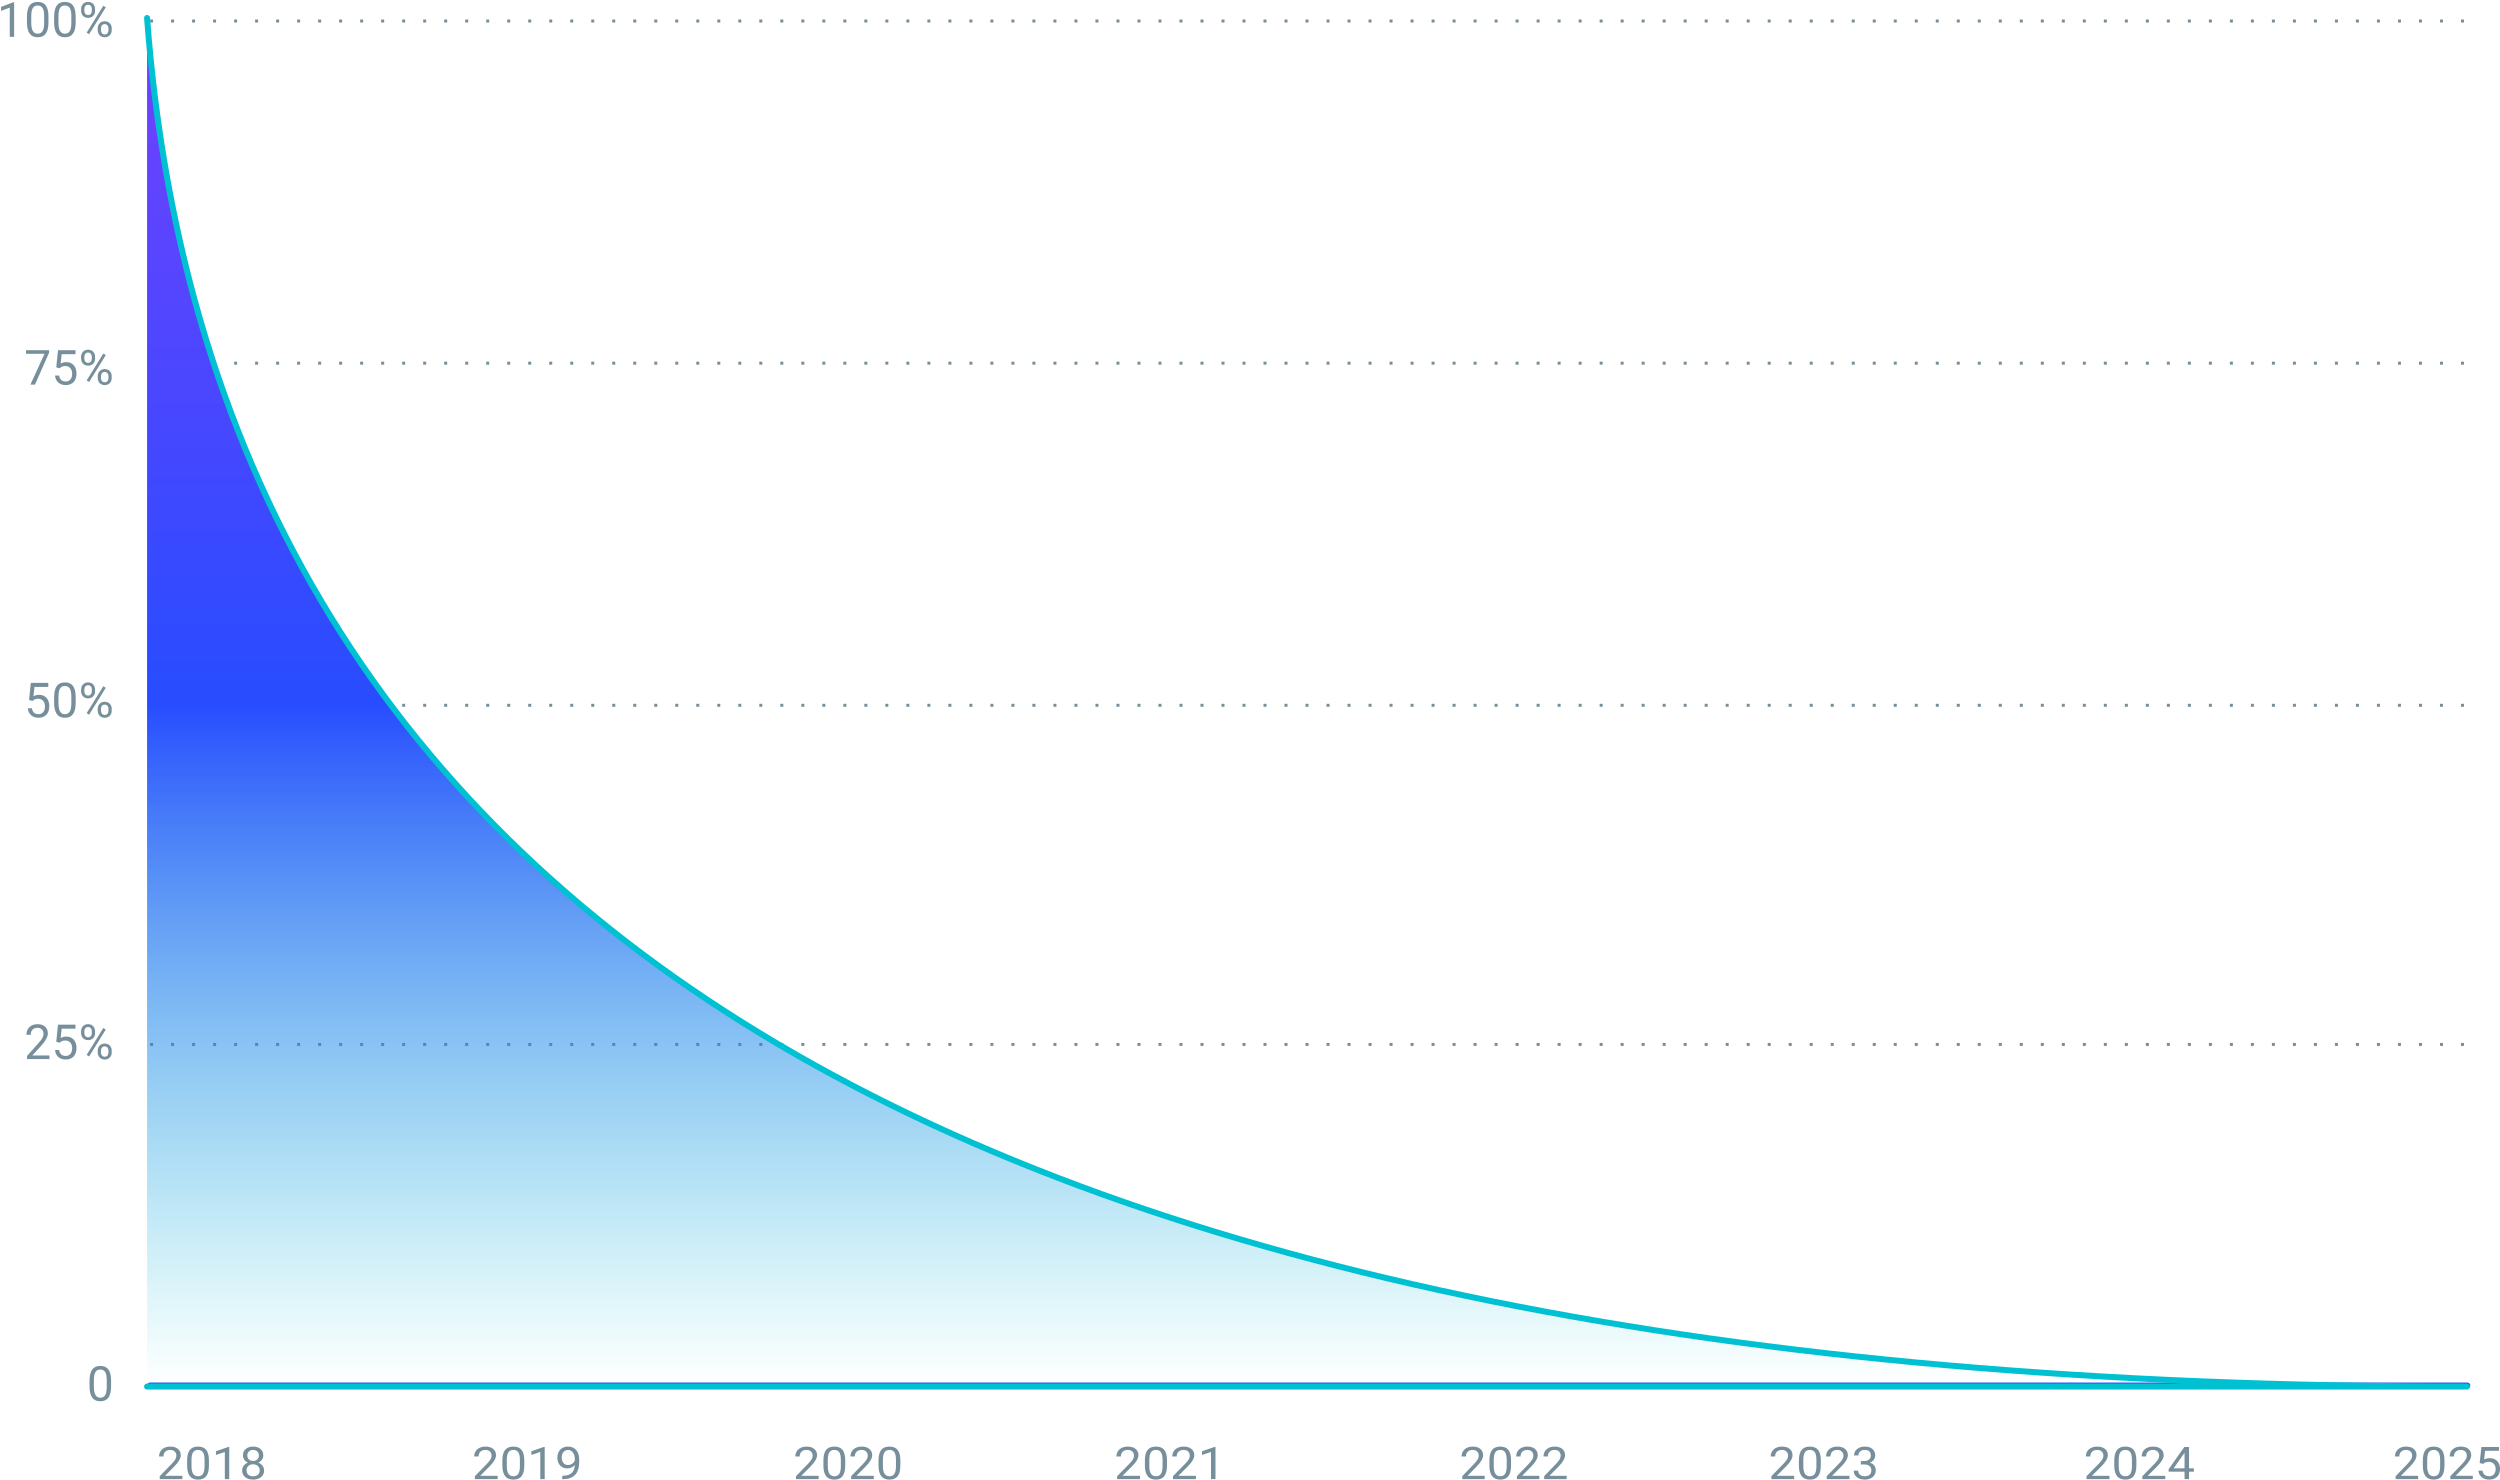 <?xml version="1.0" encoding="UTF-8"?>
<svg width="833px" height="493px" viewBox="0 0 833 493" version="1.1" xmlns="http://www.w3.org/2000/svg" xmlns:xlink="http://www.w3.org/1999/xlink">
    <!-- Generator: Sketch 50.2 (55047) - http://www.bohemiancoding.com/sketch -->
    <title>Group 6</title>
    <desc>Created with Sketch.</desc>
    <defs>
        <linearGradient x1="50%" y1="0%" x2="50%" y2="100%" id="linearGradient-1">
            <stop stop-color="#7241FF" offset="0%"></stop>
            <stop stop-color="#284CFF" offset="50.034%"></stop>
            <stop stop-color="#00C1D2" stop-opacity="0" offset="100%"></stop>
        </linearGradient>
    </defs>
    <g id="Page-1" stroke="none" stroke-width="1" fill="none" fill-rule="evenodd">
        <g id="After-clock-down" transform="translate(-587, -886)">
            <g id="Group-6" transform="translate(587, 886)">
                <path d="M50,121 L822,121" id="Gridline" stroke="#778F9B" stroke-linejoin="round" stroke-dasharray="1,6"></path>
                <path d="M50,7 L822,7" id="Gridline" stroke="#778F9B" stroke-linejoin="round" stroke-dasharray="1,6"></path>
                <path d="M50,235 L822,235" id="Gridline" stroke="#778F9B" stroke-linejoin="round" stroke-dasharray="1,6"></path>
                <path d="M50,348 L822,348" id="Gridline" stroke="#778F9B" stroke-linejoin="round" stroke-dasharray="1,6"></path>
                <path d="M50,461.668 L822.112,461.668" id="Axis" stroke="#214DFF" stroke-width="2" stroke-linecap="round" stroke-linejoin="round"></path>
                <g id="Numbers" fill="#778F9B">
                    <path d="M4.703,12.257 L3.25,12.257 L3.25,2.549 L0.336,3.628 L0.336,2.305 L4.477,0.738 L4.703,0.738 L4.703,12.257 Z M16.151,7.367 C16.151,9.073 15.862,10.341 15.283,11.17 C14.705,11.999 13.802,12.414 12.572,12.414 C11.359,12.414 10.461,12.009 9.877,11.198 C9.294,10.387 8.992,9.176 8.971,7.564 L8.971,5.62 C8.971,3.935 9.26,2.683 9.838,1.864 C10.416,1.045 11.322,0.636 12.557,0.636 C13.781,0.636 14.682,1.031 15.26,1.821 C15.838,2.611 16.135,3.83 16.151,5.478 L16.151,7.367 Z M14.705,5.376 C14.705,4.142 14.533,3.243 14.19,2.679 C13.846,2.115 13.302,1.833 12.557,1.833 C11.817,1.833 11.278,2.113 10.94,2.675 C10.601,3.237 10.427,4.1 10.416,5.265 L10.416,7.596 C10.416,8.834 10.595,9.749 10.951,10.34 C11.308,10.93 11.849,11.225 12.572,11.225 C13.286,11.225 13.816,10.947 14.162,10.391 C14.509,9.834 14.69,8.958 14.705,7.761 L14.705,5.376 Z M25.215,7.367 C25.215,9.073 24.926,10.341 24.348,11.17 C23.77,11.999 22.866,12.414 21.637,12.414 C20.423,12.414 19.525,12.009 18.942,11.198 C18.358,10.387 18.056,9.176 18.035,7.564 L18.035,5.62 C18.035,3.935 18.324,2.683 18.902,1.864 C19.481,1.045 20.387,0.636 21.621,0.636 C22.845,0.636 23.746,1.031 24.324,1.821 C24.903,2.611 25.199,3.83 25.215,5.478 L25.215,7.367 Z M23.77,5.376 C23.77,4.142 23.598,3.243 23.254,2.679 C22.91,2.115 22.366,1.833 21.621,1.833 C20.882,1.833 20.343,2.113 20.004,2.675 C19.666,3.237 19.491,4.1 19.481,5.265 L19.481,7.596 C19.481,8.834 19.659,9.749 20.016,10.34 C20.373,10.93 20.913,11.225 21.637,11.225 C22.35,11.225 22.88,10.947 23.227,10.391 C23.573,9.834 23.754,8.958 23.77,7.761 L23.77,5.376 Z M27.022,2.998 C27.022,2.31 27.239,1.743 27.674,1.297 C28.109,0.851 28.667,0.628 29.35,0.628 C30.042,0.628 30.604,0.852 31.033,1.301 C31.463,1.75 31.678,2.331 31.678,3.045 L31.678,3.604 C31.678,4.297 31.46,4.862 31.025,5.301 C30.591,5.739 30.037,5.958 29.365,5.958 C28.688,5.958 28.128,5.739 27.686,5.301 C27.243,4.862 27.022,4.279 27.022,3.549 L27.022,2.998 Z M28.1,3.604 C28.1,4.013 28.214,4.351 28.443,4.616 C28.673,4.881 28.98,5.013 29.365,5.013 C29.735,5.013 30.033,4.885 30.26,4.628 C30.486,4.37 30.6,4.019 30.6,3.573 L30.6,2.998 C30.6,2.588 30.488,2.25 30.264,1.982 C30.04,1.715 29.735,1.581 29.35,1.581 C28.964,1.581 28.66,1.715 28.436,1.982 C28.212,2.25 28.1,2.599 28.1,3.029 L28.1,3.604 Z M32.561,9.446 C32.561,8.758 32.778,8.193 33.213,7.749 C33.648,7.306 34.206,7.084 34.889,7.084 C35.571,7.084 36.131,7.304 36.568,7.745 C37.006,8.186 37.225,8.771 37.225,9.501 L37.225,10.06 C37.225,10.748 37.007,11.313 36.572,11.757 C36.137,12.2 35.581,12.422 34.904,12.422 C34.227,12.422 33.667,12.203 33.225,11.765 C32.782,11.326 32.561,10.742 32.561,10.013 L32.561,9.446 Z M33.639,10.06 C33.639,10.475 33.753,10.815 33.983,11.08 C34.212,11.345 34.519,11.477 34.904,11.477 C35.279,11.477 35.579,11.347 35.803,11.087 C36.027,10.828 36.139,10.475 36.139,10.029 L36.139,9.446 C36.139,9.031 36.025,8.693 35.799,8.43 C35.572,8.168 35.269,8.037 34.889,8.037 C34.519,8.037 34.218,8.167 33.986,8.426 C33.755,8.686 33.639,9.037 33.639,9.477 L33.639,10.06 Z M29.693,11.391 L28.873,10.871 L34.428,1.911 L35.248,2.431 L29.693,11.391 Z" id="100%"></path>
                    <path d="M16.362,117.502 L11.651,128.147 L10.135,128.147 L14.83,117.88 L8.674,117.88 L8.674,116.683 L16.362,116.683 L16.362,117.502 Z M18.746,122.399 L19.324,116.683 L25.152,116.683 L25.152,118.03 L20.551,118.03 L20.207,121.155 C20.764,120.825 21.397,120.659 22.106,120.659 C23.142,120.659 23.965,121.004 24.574,121.695 C25.184,122.385 25.488,123.318 25.488,124.493 C25.488,125.674 25.172,126.605 24.539,127.284 C23.906,127.964 23.022,128.304 21.887,128.304 C20.882,128.304 20.061,128.023 19.426,127.462 C18.791,126.9 18.429,126.123 18.34,125.131 L19.707,125.131 C19.796,125.787 20.027,126.282 20.402,126.615 C20.778,126.949 21.272,127.115 21.887,127.115 C22.559,127.115 23.086,126.884 23.469,126.422 C23.852,125.96 24.043,125.323 24.043,124.509 C24.043,123.743 23.836,123.127 23.422,122.663 C23.008,122.198 22.457,121.966 21.77,121.966 C21.139,121.966 20.645,122.105 20.285,122.383 L19.902,122.698 L18.746,122.399 Z M27.022,118.888 C27.022,118.2 27.239,117.633 27.674,117.187 C28.109,116.741 28.667,116.518 29.35,116.518 C30.042,116.518 30.604,116.742 31.033,117.191 C31.463,117.64 31.678,118.221 31.678,118.935 L31.678,119.494 C31.678,120.187 31.46,120.752 31.025,121.191 C30.591,121.629 30.037,121.848 29.365,121.848 C28.688,121.848 28.128,121.629 27.686,121.191 C27.243,120.752 27.022,120.168 27.022,119.439 L27.022,118.888 Z M28.1,119.494 C28.1,119.903 28.214,120.241 28.443,120.506 C28.673,120.771 28.98,120.903 29.365,120.903 C29.735,120.903 30.033,120.775 30.26,120.518 C30.486,120.26 30.6,119.909 30.6,119.463 L30.6,118.888 C30.6,118.478 30.488,118.14 30.264,117.872 C30.04,117.604 29.735,117.471 29.35,117.471 C28.964,117.471 28.66,117.604 28.436,117.872 C28.212,118.14 28.1,118.489 28.1,118.919 L28.1,119.494 Z M32.561,125.336 C32.561,124.648 32.778,124.083 33.213,123.639 C33.648,123.196 34.206,122.974 34.889,122.974 C35.571,122.974 36.131,123.194 36.568,123.635 C37.006,124.076 37.225,124.661 37.225,125.391 L37.225,125.95 C37.225,126.638 37.007,127.203 36.572,127.647 C36.137,128.09 35.581,128.312 34.904,128.312 C34.227,128.312 33.667,128.093 33.225,127.654 C32.782,127.216 32.561,126.632 32.561,125.903 L32.561,125.336 Z M33.639,125.95 C33.639,126.365 33.753,126.704 33.983,126.97 C34.212,127.235 34.519,127.367 34.904,127.367 C35.279,127.367 35.579,127.237 35.803,126.977 C36.027,126.718 36.139,126.365 36.139,125.918 L36.139,125.336 C36.139,124.921 36.025,124.583 35.799,124.32 C35.572,124.058 35.269,123.927 34.889,123.927 C34.519,123.927 34.218,124.056 33.986,124.316 C33.755,124.576 33.639,124.926 33.639,125.367 L33.639,125.95 Z M29.693,127.281 L28.873,126.761 L34.428,117.801 L35.248,118.321 L29.693,127.281 Z" id="75%"></path>
                    <path d="M9.682,233.252 L10.26,227.537 L16.088,227.537 L16.088,228.883 L11.487,228.883 L11.143,232.008 C11.7,231.678 12.333,231.512 13.041,231.512 C14.078,231.512 14.901,231.858 15.51,232.548 C16.119,233.238 16.424,234.171 16.424,235.347 C16.424,236.528 16.108,237.458 15.475,238.138 C14.842,238.817 13.958,239.157 12.822,239.157 C11.817,239.157 10.997,238.876 10.362,238.315 C9.726,237.753 9.364,236.976 9.276,235.984 L10.643,235.984 C10.731,236.64 10.963,237.135 11.338,237.468 C11.713,237.802 12.208,237.968 12.822,237.968 C13.494,237.968 14.022,237.737 14.405,237.276 C14.787,236.814 14.979,236.176 14.979,235.362 C14.979,234.596 14.772,233.981 14.358,233.516 C13.944,233.052 13.393,232.819 12.705,232.819 C12.075,232.819 11.58,232.958 11.221,233.237 L10.838,233.552 L9.682,233.252 Z M25.215,234.111 C25.215,235.816 24.926,237.084 24.348,237.913 C23.77,238.743 22.866,239.157 21.637,239.157 C20.423,239.157 19.525,238.752 18.942,237.941 C18.358,237.13 18.056,235.919 18.035,234.307 L18.035,232.363 C18.035,230.678 18.324,229.426 18.902,228.607 C19.481,227.788 20.387,227.379 21.621,227.379 C22.845,227.379 23.746,227.774 24.324,228.564 C24.903,229.354 25.199,230.573 25.215,232.221 L25.215,234.111 Z M23.77,232.119 C23.77,230.885 23.598,229.986 23.254,229.422 C22.91,228.858 22.366,228.576 21.621,228.576 C20.882,228.576 20.343,228.857 20.004,229.418 C19.666,229.98 19.491,230.843 19.481,232.008 L19.481,234.339 C19.481,235.578 19.659,236.492 20.016,237.083 C20.373,237.673 20.913,237.968 21.637,237.968 C22.35,237.968 22.88,237.69 23.227,237.134 C23.573,236.577 23.754,235.701 23.77,234.504 L23.77,232.119 Z M27.022,229.741 C27.022,229.053 27.239,228.487 27.674,228.04 C28.109,227.594 28.667,227.371 29.35,227.371 C30.042,227.371 30.604,227.596 31.033,228.044 C31.463,228.493 31.678,229.074 31.678,229.788 L31.678,230.347 C31.678,231.04 31.46,231.606 31.025,232.044 C30.591,232.482 30.037,232.701 29.365,232.701 C28.688,232.701 28.128,232.482 27.686,232.044 C27.243,231.606 27.022,231.022 27.022,230.292 L27.022,229.741 Z M28.1,230.347 C28.1,230.757 28.214,231.094 28.443,231.359 C28.673,231.624 28.98,231.757 29.365,231.757 C29.735,231.757 30.033,231.628 30.26,231.371 C30.486,231.114 30.6,230.762 30.6,230.316 L30.6,229.741 C30.6,229.332 30.488,228.993 30.264,228.725 C30.04,228.458 29.735,228.324 29.35,228.324 C28.964,228.324 28.66,228.458 28.436,228.725 C28.212,228.993 28.1,229.342 28.1,229.772 L28.1,230.347 Z M32.561,236.189 C32.561,235.501 32.778,234.936 33.213,234.492 C33.648,234.049 34.206,233.827 34.889,233.827 C35.571,233.827 36.131,234.048 36.568,234.488 C37.006,234.929 37.225,235.515 37.225,236.244 L37.225,236.803 C37.225,237.491 37.007,238.056 36.572,238.5 C36.137,238.943 35.581,239.165 34.904,239.165 C34.227,239.165 33.667,238.946 33.225,238.508 C32.782,238.069 32.561,237.486 32.561,236.756 L32.561,236.189 Z M33.639,236.803 C33.639,237.218 33.753,237.558 33.983,237.823 C34.212,238.088 34.519,238.22 34.904,238.22 C35.279,238.22 35.579,238.09 35.803,237.831 C36.027,237.571 36.139,237.218 36.139,236.772 L36.139,236.189 C36.139,235.774 36.025,235.436 35.799,235.173 C35.572,234.911 35.269,234.78 34.889,234.78 C34.519,234.78 34.218,234.91 33.986,235.169 C33.755,235.429 33.639,235.78 33.639,236.221 L33.639,236.803 Z M29.693,238.134 L28.873,237.614 L34.428,228.655 L35.248,229.174 L29.693,238.134 Z" id="50%"></path>
                    <path d="M16.471,352.876 L9.018,352.876 L9.018,351.829 L12.955,347.42 C13.539,346.754 13.941,346.212 14.162,345.794 C14.384,345.377 14.494,344.945 14.494,344.499 C14.494,343.901 14.315,343.41 13.955,343.027 C13.596,342.644 13.117,342.452 12.518,342.452 C11.799,342.452 11.24,342.658 10.842,343.07 C10.444,343.482 10.244,344.056 10.244,344.791 L8.799,344.791 C8.799,343.736 9.136,342.883 9.811,342.232 C10.485,341.581 11.388,341.256 12.518,341.256 C13.575,341.256 14.411,341.535 15.026,342.094 C15.64,342.653 15.947,343.397 15.947,344.326 C15.947,345.455 15.234,346.798 13.807,348.357 L10.76,351.687 L16.471,351.687 L16.471,352.876 Z M18.746,347.129 L19.324,341.413 L25.152,341.413 L25.152,342.759 L20.551,342.759 L20.207,345.885 C20.764,345.554 21.397,345.389 22.106,345.389 C23.142,345.389 23.965,345.734 24.574,346.424 C25.184,347.114 25.488,348.047 25.488,349.223 C25.488,350.404 25.172,351.334 24.539,352.014 C23.906,352.694 23.022,353.034 21.887,353.034 C20.882,353.034 20.061,352.753 19.426,352.191 C18.791,351.63 18.429,350.853 18.34,349.861 L19.707,349.861 C19.796,350.517 20.027,351.012 20.402,351.345 C20.778,351.678 21.272,351.845 21.887,351.845 C22.559,351.845 23.086,351.614 23.469,351.152 C23.852,350.69 24.043,350.052 24.043,349.239 C24.043,348.473 23.836,347.857 23.422,347.393 C23.008,346.928 22.457,346.696 21.77,346.696 C21.139,346.696 20.645,346.835 20.285,347.113 L19.902,347.428 L18.746,347.129 Z M27.022,343.617 C27.022,342.93 27.239,342.363 27.674,341.917 C28.109,341.471 28.667,341.248 29.35,341.248 C30.042,341.248 30.604,341.472 31.033,341.921 C31.463,342.37 31.678,342.951 31.678,343.665 L31.678,344.224 C31.678,344.917 31.46,345.482 31.025,345.92 C30.591,346.359 30.037,346.578 29.365,346.578 C28.688,346.578 28.128,346.359 27.686,345.92 C27.243,345.482 27.022,344.898 27.022,344.169 L27.022,343.617 Z M28.1,344.224 C28.1,344.633 28.214,344.97 28.443,345.235 C28.673,345.5 28.98,345.633 29.365,345.633 C29.735,345.633 30.033,345.504 30.26,345.247 C30.486,344.99 30.6,344.638 30.6,344.192 L30.6,343.617 C30.6,343.208 30.488,342.87 30.264,342.602 C30.04,342.334 29.735,342.2 29.35,342.2 C28.964,342.2 28.66,342.334 28.436,342.602 C28.212,342.87 28.1,343.219 28.1,343.649 L28.1,344.224 Z M32.561,350.066 C32.561,349.378 32.778,348.812 33.213,348.369 C33.648,347.925 34.206,347.704 34.889,347.704 C35.571,347.704 36.131,347.924 36.568,348.365 C37.006,348.806 37.225,349.391 37.225,350.121 L37.225,350.68 C37.225,351.367 37.007,351.933 36.572,352.376 C36.137,352.82 35.581,353.042 34.904,353.042 C34.227,353.042 33.667,352.822 33.225,352.384 C32.782,351.946 32.561,351.362 32.561,350.632 L32.561,350.066 Z M33.639,350.68 C33.639,351.094 33.753,351.434 33.983,351.699 C34.212,351.964 34.519,352.097 34.904,352.097 C35.279,352.097 35.579,351.967 35.803,351.707 C36.027,351.447 36.139,351.094 36.139,350.648 L36.139,350.066 C36.139,349.651 36.025,349.312 35.799,349.05 C35.572,348.787 35.269,348.656 34.889,348.656 C34.519,348.656 34.218,348.786 33.986,349.046 C33.755,349.306 33.639,349.656 33.639,350.097 L33.639,350.68 Z M29.693,352.01 L28.873,351.491 L34.428,342.531 L35.248,343.051 L29.693,352.01 Z" id="25%"></path>
                    <path d="M37.014,461.863 C37.014,463.569 36.725,464.837 36.147,465.666 C35.568,466.496 34.665,466.91 33.436,466.91 C32.222,466.91 31.324,466.505 30.74,465.694 C30.157,464.883 29.855,463.672 29.834,462.06 L29.834,460.116 C29.834,458.431 30.123,457.179 30.701,456.36 C31.279,455.541 32.186,455.132 33.42,455.132 C34.644,455.132 35.545,455.527 36.123,456.317 C36.701,457.107 36.998,458.326 37.014,459.974 L37.014,461.863 Z M35.568,459.872 C35.568,458.638 35.397,457.739 35.053,457.175 C34.709,456.611 34.165,456.329 33.42,456.329 C32.68,456.329 32.141,456.61 31.803,457.171 C31.464,457.733 31.29,458.596 31.279,459.761 L31.279,462.092 C31.279,463.331 31.458,464.245 31.815,464.836 C32.171,465.426 32.712,465.721 33.436,465.721 C34.149,465.721 34.679,465.443 35.025,464.887 C35.372,464.33 35.553,463.454 35.568,462.257 L35.568,459.872 Z" id="0"></path>
                </g>
                <path d="M494.702,492.853 L487.22,492.853 L487.22,491.875 L491.172,487.757 C491.758,487.135 492.162,486.629 492.384,486.239 C492.606,485.849 492.717,485.446 492.717,485.029 C492.717,484.471 492.537,484.012 492.176,483.654 C491.815,483.297 491.334,483.118 490.733,483.118 C490.012,483.118 489.451,483.31 489.051,483.695 C488.651,484.08 488.451,484.615 488.451,485.301 L487,485.301 C487,484.316 487.339,483.52 488.016,482.912 C488.693,482.304 489.599,482 490.733,482 C491.795,482 492.634,482.261 493.251,482.783 C493.868,483.305 494.176,484 494.176,484.868 C494.176,485.922 493.46,487.176 492.027,488.632 L488.969,491.743 L494.702,491.743 L494.702,492.853 Z M503.48,488.287 C503.48,489.88 503.189,491.064 502.609,491.838 C502.029,492.613 501.121,493 499.888,493 C498.669,493 497.767,492.621 497.182,491.864 C496.596,491.107 496.293,489.975 496.272,488.471 L496.272,486.654 C496.272,485.081 496.562,483.912 497.143,483.147 C497.723,482.382 498.633,482 499.872,482 C501.101,482 502.005,482.369 502.585,483.107 C503.166,483.844 503.464,484.983 503.48,486.522 L503.48,488.287 Z M502.029,486.426 C502.029,485.275 501.856,484.435 501.511,483.908 C501.166,483.381 500.62,483.118 499.872,483.118 C499.129,483.118 498.588,483.38 498.248,483.904 C497.909,484.429 497.733,485.235 497.723,486.324 L497.723,488.5 C497.723,489.657 497.902,490.511 498.26,491.062 C498.618,491.614 499.161,491.89 499.888,491.89 C500.604,491.89 501.136,491.63 501.484,491.11 C501.831,490.591 502.013,489.772 502.029,488.654 L502.029,486.426 Z M512.901,492.853 L505.419,492.853 L505.419,491.875 L509.371,487.757 C509.957,487.135 510.361,486.629 510.583,486.239 C510.805,485.849 510.916,485.446 510.916,485.029 C510.916,484.471 510.736,484.012 510.375,483.654 C510.014,483.297 509.533,483.118 508.932,483.118 C508.211,483.118 507.65,483.31 507.25,483.695 C506.85,484.08 506.65,484.615 506.65,485.301 L505.199,485.301 C505.199,484.316 505.537,483.52 506.215,482.912 C506.892,482.304 507.798,482 508.932,482 C509.993,482 510.833,482.261 511.45,482.783 C512.067,483.305 512.375,484 512.375,484.868 C512.375,485.922 511.659,487.176 510.226,488.632 L507.167,491.743 L512.901,491.743 L512.901,492.853 Z M522,492.853 L514.518,492.853 L514.518,491.875 L518.471,487.757 C519.056,487.135 519.46,486.629 519.682,486.239 C519.905,485.849 520.016,485.446 520.016,485.029 C520.016,484.471 519.835,484.012 519.475,483.654 C519.114,483.297 518.633,483.118 518.032,483.118 C517.31,483.118 516.749,483.31 516.349,483.695 C515.949,484.08 515.749,484.615 515.749,485.301 L514.298,485.301 C514.298,484.316 514.637,483.52 515.314,482.912 C515.991,482.304 516.897,482 518.032,482 C519.093,482 519.932,482.261 520.549,482.783 C521.166,483.305 521.475,484 521.475,484.868 C521.475,485.922 520.758,487.176 519.326,488.632 L516.267,491.743 L522,491.743 L522,492.853 Z" id="2022" fill="#778F9B"></path>
                <path d="M597.803,492.853 L590.222,492.853 L590.222,491.875 L594.227,487.757 C594.821,487.135 595.23,486.629 595.455,486.239 C595.68,485.849 595.793,485.446 595.793,485.029 C595.793,484.471 595.61,484.012 595.244,483.654 C594.879,483.297 594.392,483.118 593.782,483.118 C593.051,483.118 592.483,483.31 592.078,483.695 C591.673,484.08 591.47,484.615 591.47,485.301 L590,485.301 C590,484.316 590.343,483.52 591.029,482.912 C591.715,482.304 592.633,482 593.782,482 C594.858,482 595.708,482.261 596.333,482.783 C596.958,483.305 597.271,484 597.271,484.868 C597.271,485.922 596.545,487.176 595.093,488.632 L591.994,491.743 L597.803,491.743 L597.803,492.853 Z M606.696,488.287 C606.696,489.88 606.402,491.064 605.814,491.838 C605.226,492.613 604.307,493 603.057,493 C601.823,493 600.909,492.621 600.316,491.864 C599.723,491.107 599.415,489.975 599.394,488.471 L599.394,486.654 C599.394,485.081 599.688,483.912 600.276,483.147 C600.864,482.382 601.786,482 603.041,482 C604.286,482 605.203,482.369 605.791,483.107 C606.379,483.844 606.681,484.983 606.696,486.522 L606.696,488.287 Z M605.226,486.426 C605.226,485.275 605.052,484.435 604.702,483.908 C604.352,483.381 603.799,483.118 603.041,483.118 C602.289,483.118 601.741,483.38 601.397,483.904 C601.052,484.429 600.875,485.235 600.864,486.324 L600.864,488.5 C600.864,489.657 601.046,490.511 601.408,491.062 C601.771,491.614 602.321,491.89 603.057,491.89 C603.783,491.89 604.322,491.63 604.674,491.11 C605.027,490.591 605.211,489.772 605.226,488.654 L605.226,486.426 Z M616.242,492.853 L608.661,492.853 L608.661,491.875 L612.666,487.757 C613.259,487.135 613.668,486.629 613.894,486.239 C614.119,485.849 614.231,485.446 614.231,485.029 C614.231,484.471 614.048,484.012 613.683,483.654 C613.317,483.297 612.83,483.118 612.221,483.118 C611.49,483.118 610.922,483.31 610.516,483.695 C610.111,484.08 609.909,484.615 609.909,485.301 L608.439,485.301 C608.439,484.316 608.782,483.52 609.468,482.912 C610.154,482.304 611.071,482 612.221,482 C613.296,482 614.146,482.261 614.772,482.783 C615.397,483.305 615.709,484 615.709,484.868 C615.709,485.922 614.983,487.176 613.532,488.632 L610.433,491.743 L616.242,491.743 L616.242,492.853 Z M620.018,486.838 L621.122,486.838 C621.816,486.828 622.362,486.659 622.759,486.331 C623.157,486.002 623.355,485.559 623.355,485 C623.355,483.745 622.68,483.118 621.329,483.118 C620.693,483.118 620.186,483.286 619.807,483.621 C619.429,483.957 619.239,484.402 619.239,484.956 L617.769,484.956 C617.769,484.108 618.104,483.403 618.774,482.842 C619.444,482.281 620.296,482 621.329,482 C622.42,482 623.276,482.267 623.896,482.801 C624.515,483.336 624.825,484.078 624.825,485.029 C624.825,485.495 624.662,485.946 624.337,486.382 C624.011,486.819 623.567,487.145 623.006,487.36 C623.641,487.547 624.133,487.855 624.48,488.287 C624.827,488.718 625,489.245 625,489.868 C625,490.828 624.661,491.591 623.983,492.154 C623.305,492.718 622.423,493 621.337,493 C620.251,493 619.368,492.728 618.687,492.184 C618.006,491.64 617.666,490.922 617.666,490.029 L619.144,490.029 C619.144,490.593 619.342,491.044 619.74,491.382 C620.137,491.721 620.669,491.89 621.337,491.89 C622.047,491.89 622.59,491.718 622.966,491.375 C623.342,491.032 623.53,490.539 623.53,489.897 C623.53,489.275 623.323,488.797 622.91,488.463 C622.497,488.13 621.901,487.958 621.122,487.949 L620.018,487.949 L620.018,486.838 Z" id="2023" fill="#778F9B"></path>
                <path d="M702.87,492.853 L695.224,492.853 L695.224,491.875 L699.264,487.757 C699.862,487.135 700.275,486.629 700.502,486.239 C700.729,485.849 700.843,485.446 700.843,485.029 C700.843,484.471 700.658,484.012 700.29,483.654 C699.921,483.297 699.429,483.118 698.815,483.118 C698.078,483.118 697.505,483.31 697.096,483.695 C696.687,484.08 696.483,484.615 696.483,485.301 L695,485.301 C695,484.316 695.346,483.52 696.038,482.912 C696.73,482.304 697.656,482 698.815,482 C699.9,482 700.757,482.261 701.388,482.783 C702.018,483.305 702.333,484 702.333,484.868 C702.333,485.922 701.601,487.176 700.137,488.632 L697.012,491.743 L702.87,491.743 L702.87,492.853 Z M711.841,488.287 C711.841,489.88 711.544,491.064 710.951,491.838 C710.358,492.613 709.431,493 708.17,493 C706.925,493 706.004,492.621 705.405,491.864 C704.807,491.107 704.497,489.975 704.475,488.471 L704.475,486.654 C704.475,485.081 704.772,483.912 705.365,483.147 C705.958,482.382 706.888,482 708.154,482 C709.41,482 710.334,482.369 710.927,483.107 C711.52,483.844 711.825,484.983 711.841,486.522 L711.841,488.287 Z M710.358,486.426 C710.358,485.275 710.182,484.435 709.829,483.908 C709.477,483.381 708.918,483.118 708.154,483.118 C707.395,483.118 706.842,483.38 706.495,483.904 C706.148,484.429 705.969,485.235 705.958,486.324 L705.958,488.5 C705.958,489.657 706.141,490.511 706.507,491.062 C706.873,491.614 707.427,491.89 708.17,491.89 C708.902,491.89 709.446,491.63 709.801,491.11 C710.156,490.591 710.342,489.772 710.358,488.654 L710.358,486.426 Z M721.469,492.853 L713.822,492.853 L713.822,491.875 L717.862,487.757 C718.46,487.135 718.873,486.629 719.1,486.239 C719.327,485.849 719.441,485.446 719.441,485.029 C719.441,484.471 719.256,484.012 718.888,483.654 C718.519,483.297 718.028,483.118 717.413,483.118 C716.676,483.118 716.103,483.31 715.694,483.695 C715.285,484.08 715.081,484.615 715.081,485.301 L713.598,485.301 C713.598,484.316 713.944,483.52 714.636,482.912 C715.328,482.304 716.254,482 717.413,482 C718.498,482 719.355,482.261 719.986,482.783 C720.616,483.305 720.932,484 720.932,484.868 C720.932,485.922 720.2,487.176 718.736,488.632 L715.61,491.743 L721.469,491.743 L721.469,492.853 Z M729.381,489.257 L731,489.257 L731,490.368 L729.381,490.368 L729.381,492.853 L727.89,492.853 L727.89,490.368 L722.577,490.368 L722.577,489.566 L727.802,482.147 L729.381,482.147 L729.381,489.257 Z M724.26,489.257 L727.89,489.257 L727.89,484.007 L727.714,484.301 L724.26,489.257 Z" id="2024" fill="#778F9B"></path>
                <path d="M805.712,492.853 L798.22,492.853 L798.22,491.875 L802.178,487.757 C802.764,487.135 803.169,486.629 803.391,486.239 C803.614,485.849 803.725,485.446 803.725,485.029 C803.725,484.471 803.544,484.012 803.183,483.654 C802.822,483.297 802.34,483.118 801.738,483.118 C801.016,483.118 800.454,483.31 800.054,483.695 C799.653,484.08 799.453,484.615 799.453,485.301 L798,485.301 C798,484.316 798.339,483.52 799.017,482.912 C799.695,482.304 800.602,482 801.738,482 C802.801,482 803.641,482.261 804.259,482.783 C804.877,483.305 805.186,484 805.186,484.868 C805.186,485.922 804.469,487.176 803.034,488.632 L799.971,491.743 L805.712,491.743 L805.712,492.853 Z M814.502,488.287 C814.502,489.88 814.211,491.064 813.63,491.838 C813.049,492.613 812.14,493 810.905,493 C809.685,493 808.782,492.621 808.195,491.864 C807.609,491.107 807.305,489.975 807.284,488.471 L807.284,486.654 C807.284,485.081 807.575,483.912 808.156,483.147 C808.737,482.382 809.648,482 810.889,482 C812.12,482 813.025,482.369 813.606,483.107 C814.188,483.844 814.486,484.983 814.502,486.522 L814.502,488.287 Z M813.049,486.426 C813.049,485.275 812.876,484.435 812.531,483.908 C812.185,483.381 811.638,483.118 810.889,483.118 C810.146,483.118 809.604,483.38 809.264,483.904 C808.923,484.429 808.748,485.235 808.737,486.324 L808.737,488.5 C808.737,489.657 808.917,490.511 809.275,491.062 C809.634,491.614 810.177,491.89 810.905,491.89 C811.622,491.89 812.155,491.63 812.503,491.11 C812.851,490.591 813.033,489.772 813.049,488.654 L813.049,486.426 Z M823.935,492.853 L816.443,492.853 L816.443,491.875 L820.401,487.757 C820.988,487.135 821.392,486.629 821.615,486.239 C821.837,485.849 821.949,485.446 821.949,485.029 C821.949,484.471 821.768,484.012 821.407,483.654 C821.045,483.297 820.564,483.118 819.962,483.118 C819.239,483.118 818.678,483.31 818.277,483.695 C817.877,484.08 817.676,484.615 817.676,485.301 L816.223,485.301 C816.223,484.316 816.562,483.52 817.24,482.912 C817.918,482.304 818.826,482 819.962,482 C821.024,482 821.865,482.261 822.483,482.783 C823.1,483.305 823.409,484 823.409,484.868 C823.409,485.922 822.692,487.176 821.257,488.632 L818.195,491.743 L823.935,491.743 L823.935,492.853 Z M826.223,487.485 L826.804,482.147 L832.662,482.147 L832.662,483.404 L828.037,483.404 L827.691,486.324 C828.251,486.015 828.887,485.86 829.6,485.86 C830.641,485.86 831.469,486.183 832.081,486.827 C832.694,487.472 833,488.343 833,489.441 C833,490.544 832.682,491.413 832.046,492.048 C831.41,492.683 830.521,493 829.38,493 C828.369,493 827.545,492.738 826.906,492.213 C826.267,491.689 825.903,490.963 825.814,490.037 L827.189,490.037 C827.278,490.65 827.511,491.112 827.887,491.423 C828.264,491.734 828.762,491.89 829.38,491.89 C830.055,491.89 830.585,491.674 830.97,491.243 C831.355,490.811 831.547,490.216 831.547,489.456 C831.547,488.74 831.339,488.165 830.923,487.732 C830.507,487.298 829.953,487.081 829.262,487.081 C828.628,487.081 828.131,487.211 827.77,487.471 L827.385,487.765 L826.223,487.485 Z" id="2025" fill="#778F9B"></path>
                <path d="M60.766,492.853 L53.221,492.853 L53.221,491.875 L57.207,487.757 C57.798,487.135 58.205,486.629 58.429,486.239 C58.653,485.849 58.765,485.446 58.765,485.029 C58.765,484.471 58.583,484.012 58.219,483.654 C57.856,483.297 57.371,483.118 56.764,483.118 C56.037,483.118 55.471,483.31 55.068,483.695 C54.665,484.08 54.463,484.615 54.463,485.301 L53,485.301 C53,484.316 53.341,483.52 54.024,482.912 C54.707,482.304 55.62,482 56.764,482 C57.835,482 58.681,482.261 59.303,482.783 C59.925,483.305 60.236,484 60.236,484.868 C60.236,485.922 59.514,487.176 58.069,488.632 L54.985,491.743 L60.766,491.743 L60.766,492.853 Z M69.617,488.287 C69.617,489.88 69.325,491.064 68.739,491.838 C68.154,492.613 67.24,493 65.995,493 C64.767,493 63.857,492.621 63.267,491.864 C62.676,491.107 62.371,489.975 62.35,488.471 L62.35,486.654 C62.35,485.081 62.642,483.912 63.227,483.147 C63.813,482.382 64.73,482 65.979,482 C67.218,482 68.131,482.369 68.716,483.107 C69.301,483.844 69.601,484.983 69.617,486.522 L69.617,488.287 Z M68.154,486.426 C68.154,485.275 67.98,484.435 67.632,483.908 C67.284,483.381 66.733,483.118 65.979,483.118 C65.231,483.118 64.685,483.38 64.342,483.904 C64,484.429 63.823,485.235 63.813,486.324 L63.813,488.5 C63.813,489.657 63.993,490.511 64.354,491.062 C64.715,491.614 65.262,491.89 65.995,491.89 C66.718,491.89 67.254,491.63 67.605,491.11 C67.955,490.591 68.138,489.772 68.154,488.654 L68.154,486.426 Z M76.381,492.853 L74.91,492.853 L74.91,483.787 L71.96,484.794 L71.96,483.559 L76.151,482.096 L76.381,482.096 L76.381,492.853 Z M87.731,484.941 C87.731,485.475 87.58,485.951 87.276,486.368 C86.973,486.784 86.563,487.11 86.047,487.346 C86.648,487.586 87.123,487.936 87.474,488.397 C87.825,488.858 88,489.38 88,489.963 C88,490.89 87.664,491.627 86.992,492.176 C86.319,492.725 85.435,493 84.338,493 C83.231,493 82.344,492.724 81.677,492.173 C81.01,491.621 80.677,490.885 80.677,489.963 C80.677,489.385 80.847,488.863 81.187,488.397 C81.527,487.931 81.998,487.578 82.599,487.338 C82.087,487.103 81.684,486.777 81.389,486.36 C81.093,485.944 80.946,485.471 80.946,484.941 C80.946,484.039 81.257,483.324 81.879,482.794 C82.501,482.265 83.321,482 84.338,482 C85.351,482 86.169,482.265 86.794,482.794 C87.419,483.324 87.731,484.039 87.731,484.941 Z M86.537,489.934 C86.537,489.336 86.333,488.848 85.924,488.471 C85.515,488.093 84.982,487.904 84.323,487.904 C83.664,487.904 83.135,488.091 82.737,488.463 C82.339,488.836 82.14,489.326 82.14,489.934 C82.14,490.542 82.334,491.02 82.721,491.368 C83.109,491.716 83.648,491.89 84.338,491.89 C85.024,491.89 85.562,491.714 85.952,491.364 C86.342,491.013 86.537,490.537 86.537,489.934 Z M84.338,483.118 C83.764,483.118 83.299,483.283 82.943,483.614 C82.587,483.945 82.409,484.395 82.409,484.963 C82.409,485.507 82.584,485.947 82.935,486.283 C83.285,486.619 83.753,486.787 84.338,486.787 C84.924,486.787 85.392,486.619 85.742,486.283 C86.093,485.947 86.268,485.507 86.268,484.963 C86.268,484.419 86.086,483.975 85.722,483.632 C85.359,483.289 84.897,483.118 84.338,483.118 Z" id="2018" fill="#778F9B"></path>
                <path d="M165.805,492.853 L158.223,492.853 L158.223,491.875 L162.228,487.757 C162.822,487.135 163.231,486.629 163.456,486.239 C163.681,485.849 163.794,485.446 163.794,485.029 C163.794,484.471 163.611,484.012 163.246,483.654 C162.88,483.297 162.393,483.118 161.783,483.118 C161.052,483.118 160.484,483.31 160.078,483.695 C159.673,484.08 159.47,484.615 159.47,485.301 L158,485.301 C158,484.316 158.343,483.52 159.029,482.912 C159.715,482.304 160.633,482 161.783,482 C162.859,482 163.709,482.261 164.334,482.783 C164.96,483.305 165.272,484 165.272,484.868 C165.272,485.922 164.546,487.176 163.095,488.632 L159.995,491.743 L165.805,491.743 L165.805,492.853 Z M174.7,488.287 C174.7,489.88 174.406,491.064 173.818,491.838 C173.23,492.613 172.311,493 171.06,493 C169.826,493 168.912,492.621 168.318,491.864 C167.725,491.107 167.417,489.975 167.396,488.471 L167.396,486.654 C167.396,485.081 167.69,483.912 168.278,483.147 C168.867,482.382 169.789,482 171.044,482 C172.289,482 173.206,482.369 173.794,483.107 C174.382,483.844 174.684,484.983 174.7,486.522 L174.7,488.287 Z M173.23,486.426 C173.23,485.275 173.055,484.435 172.705,483.908 C172.356,483.381 171.802,483.118 171.044,483.118 C170.292,483.118 169.743,483.38 169.399,483.904 C169.055,484.429 168.877,485.235 168.867,486.324 L168.867,488.5 C168.867,489.657 169.048,490.511 169.411,491.062 C169.774,491.614 170.324,491.89 171.06,491.89 C171.786,491.89 172.325,491.63 172.678,491.11 C173.03,490.591 173.214,489.772 173.23,488.654 L173.23,486.426 Z M181.498,492.853 L180.019,492.853 L180.019,483.787 L177.055,484.794 L177.055,483.559 L181.267,482.096 L181.498,482.096 L181.498,492.853 Z M191.522,488.147 C191.214,488.485 190.847,488.757 190.421,488.963 C189.994,489.169 189.527,489.272 189.018,489.272 C188.351,489.272 187.769,489.12 187.274,488.816 C186.778,488.512 186.395,488.085 186.125,487.533 C185.855,486.982 185.72,486.373 185.72,485.706 C185.72,484.99 185.867,484.346 186.161,483.772 C186.455,483.199 186.872,482.76 187.413,482.456 C187.953,482.152 188.584,482 189.304,482 C190.449,482 191.351,482.396 192.01,483.188 C192.67,483.979 193,485.059 193,486.426 L193,486.824 C193,488.907 192.555,490.428 191.665,491.386 C190.775,492.344 189.431,492.836 187.635,492.86 L187.349,492.86 L187.349,491.713 L187.659,491.713 C188.872,491.694 189.805,491.401 190.457,490.835 C191.108,490.268 191.463,489.373 191.522,488.147 Z M189.257,488.147 C189.749,488.147 190.204,488.007 190.62,487.728 C191.036,487.449 191.339,487.103 191.53,486.691 L191.53,486.147 C191.53,485.255 191.32,484.529 190.902,483.971 C190.483,483.412 189.953,483.132 189.312,483.132 C188.666,483.132 188.147,483.362 187.754,483.82 C187.362,484.278 187.166,484.882 187.166,485.632 C187.166,486.363 187.356,486.964 187.735,487.438 C188.113,487.911 188.621,488.147 189.257,488.147 Z" id="2019" fill="#778F9B"></path>
                <path d="M272.773,492.853 L265.222,492.853 L265.222,491.875 L269.211,487.757 C269.802,487.135 270.21,486.629 270.434,486.239 C270.658,485.849 270.77,485.446 270.77,485.029 C270.77,484.471 270.588,484.012 270.224,483.654 C269.86,483.297 269.375,483.118 268.768,483.118 C268.04,483.118 267.474,483.31 267.07,483.695 C266.666,484.08 266.464,484.615 266.464,485.301 L265,485.301 C265,484.316 265.342,483.52 266.025,482.912 C266.708,482.304 267.623,482 268.768,482 C269.839,482 270.686,482.261 271.309,482.783 C271.931,483.305 272.243,484 272.243,484.868 C272.243,485.922 271.52,487.176 270.074,488.632 L266.987,491.743 L272.773,491.743 L272.773,492.853 Z M281.632,488.287 C281.632,489.88 281.339,491.064 280.754,491.838 C280.168,492.613 279.252,493 278.007,493 C276.777,493 275.867,492.621 275.276,491.864 C274.685,491.107 274.379,489.975 274.358,488.471 L274.358,486.654 C274.358,485.081 274.651,483.912 275.237,483.147 C275.822,482.382 276.741,482 277.991,482 C279.231,482 280.144,482.369 280.73,483.107 C281.316,483.844 281.616,484.983 281.632,486.522 L281.632,488.287 Z M280.168,486.426 C280.168,485.275 279.994,484.435 279.646,483.908 C279.297,483.381 278.746,483.118 277.991,483.118 C277.242,483.118 276.696,483.38 276.353,483.904 C276.01,484.429 275.833,485.235 275.822,486.324 L275.822,488.5 C275.822,489.657 276.003,490.511 276.365,491.062 C276.726,491.614 277.274,491.89 278.007,491.89 C278.73,491.89 279.267,491.63 279.618,491.11 C279.969,490.591 280.152,489.772 280.168,488.654 L280.168,486.426 Z M291.141,492.853 L283.589,492.853 L283.589,491.875 L287.579,487.757 C288.17,487.135 288.577,486.629 288.802,486.239 C289.026,485.849 289.138,485.446 289.138,485.029 C289.138,484.471 288.956,484.012 288.592,483.654 C288.228,483.297 287.742,483.118 287.135,483.118 C286.407,483.118 285.841,483.31 285.438,483.695 C285.034,484.08 284.832,484.615 284.832,485.301 L283.368,485.301 C283.368,484.316 283.709,483.52 284.393,482.912 C285.076,482.304 285.99,482 287.135,482 C288.207,482 289.054,482.261 289.676,482.783 C290.299,483.305 290.61,484 290.61,484.868 C290.61,485.922 289.887,487.176 288.442,488.632 L285.354,491.743 L291.141,491.743 L291.141,492.853 Z M300,488.287 C300,489.88 299.707,491.064 299.121,491.838 C298.536,492.613 297.62,493 296.375,493 C295.145,493 294.235,492.621 293.644,491.864 C293.053,491.107 292.747,489.975 292.726,488.471 L292.726,486.654 C292.726,485.081 293.019,483.912 293.604,483.147 C294.19,482.382 295.108,482 296.359,482 C297.599,482 298.512,482.369 299.098,483.107 C299.683,483.844 299.984,484.983 300,486.522 L300,488.287 Z M298.536,486.426 C298.536,485.275 298.361,484.435 298.013,483.908 C297.665,483.381 297.113,483.118 296.359,483.118 C295.61,483.118 295.063,483.38 294.72,483.904 C294.377,484.429 294.201,485.235 294.19,486.324 L294.19,488.5 C294.19,489.657 294.371,490.511 294.732,491.062 C295.094,491.614 295.641,491.89 296.375,491.89 C297.098,491.89 297.635,491.63 297.986,491.11 C298.336,490.591 298.52,489.772 298.536,488.654 L298.536,486.426 Z" id="2020" fill="#778F9B"></path>
                <path d="M379.872,492.853 L372.224,492.853 L372.224,491.875 L376.265,487.757 C376.863,487.135 377.276,486.629 377.503,486.239 C377.73,485.849 377.844,485.446 377.844,485.029 C377.844,484.471 377.659,484.012 377.291,483.654 C376.922,483.297 376.43,483.118 375.816,483.118 C375.078,483.118 374.505,483.31 374.096,483.695 C373.687,484.08 373.483,484.615 373.483,485.301 L372,485.301 C372,484.316 372.346,483.52 373.038,482.912 C373.73,482.304 374.656,482 375.816,482 C376.901,482 377.758,482.261 378.389,482.783 C379.019,483.305 379.335,484 379.335,484.868 C379.335,485.922 378.603,487.176 377.138,488.632 L374.012,491.743 L379.872,491.743 L379.872,492.853 Z M388.844,488.287 C388.844,489.88 388.547,491.064 387.954,491.838 C387.361,492.613 386.434,493 385.172,493 C383.927,493 383.005,492.621 382.407,491.864 C381.808,491.107 381.498,489.975 381.477,488.471 L381.477,486.654 C381.477,485.081 381.774,483.912 382.367,483.147 C382.96,482.382 383.89,482 385.156,482 C386.412,482 387.337,482.369 387.93,483.107 C388.523,483.844 388.828,484.983 388.844,486.522 L388.844,488.287 Z M387.361,486.426 C387.361,485.275 387.184,484.435 386.832,483.908 C386.479,483.381 385.921,483.118 385.156,483.118 C384.397,483.118 383.844,483.38 383.497,483.904 C383.15,484.429 382.971,485.235 382.96,486.324 L382.96,488.5 C382.96,489.657 383.143,490.511 383.509,491.062 C383.875,491.614 384.43,491.89 385.172,491.89 C385.904,491.89 386.448,491.63 386.804,491.11 C387.159,490.591 387.345,489.772 387.361,488.654 L387.361,486.426 Z M398.473,492.853 L390.826,492.853 L390.826,491.875 L394.866,487.757 C395.464,487.135 395.877,486.629 396.104,486.239 C396.331,485.849 396.445,485.446 396.445,485.029 C396.445,484.471 396.261,484.012 395.892,483.654 C395.523,483.297 395.031,483.118 394.417,483.118 C393.679,483.118 393.106,483.31 392.697,483.695 C392.289,484.08 392.084,484.615 392.084,485.301 L390.601,485.301 C390.601,484.316 390.947,483.52 391.639,482.912 C392.331,482.304 393.257,482 394.417,482 C395.502,482 396.359,482.261 396.99,482.783 C397.621,483.305 397.936,484 397.936,484.868 C397.936,485.922 397.204,487.176 395.739,488.632 L392.613,491.743 L398.473,491.743 L398.473,492.853 Z M405,492.853 L403.509,492.853 L403.509,483.787 L400.519,484.794 L400.519,483.559 L404.768,482.096 L405,482.096 L405,492.853 Z" id="2021" fill="#778F9B"></path>
                <path d="M50,8 C58.709,310.667 316.376,462 823,462" id="Path-3"></path>
                <path d="M49,6 C71.904,310 329.571,462 822,462 L49,462" id="Path-5" stroke="#00C1D2" stroke-width="2" fill="url(#linearGradient-1)" stroke-linecap="round" stroke-linejoin="round"></path>
            </g>
        </g>
    </g>
</svg>